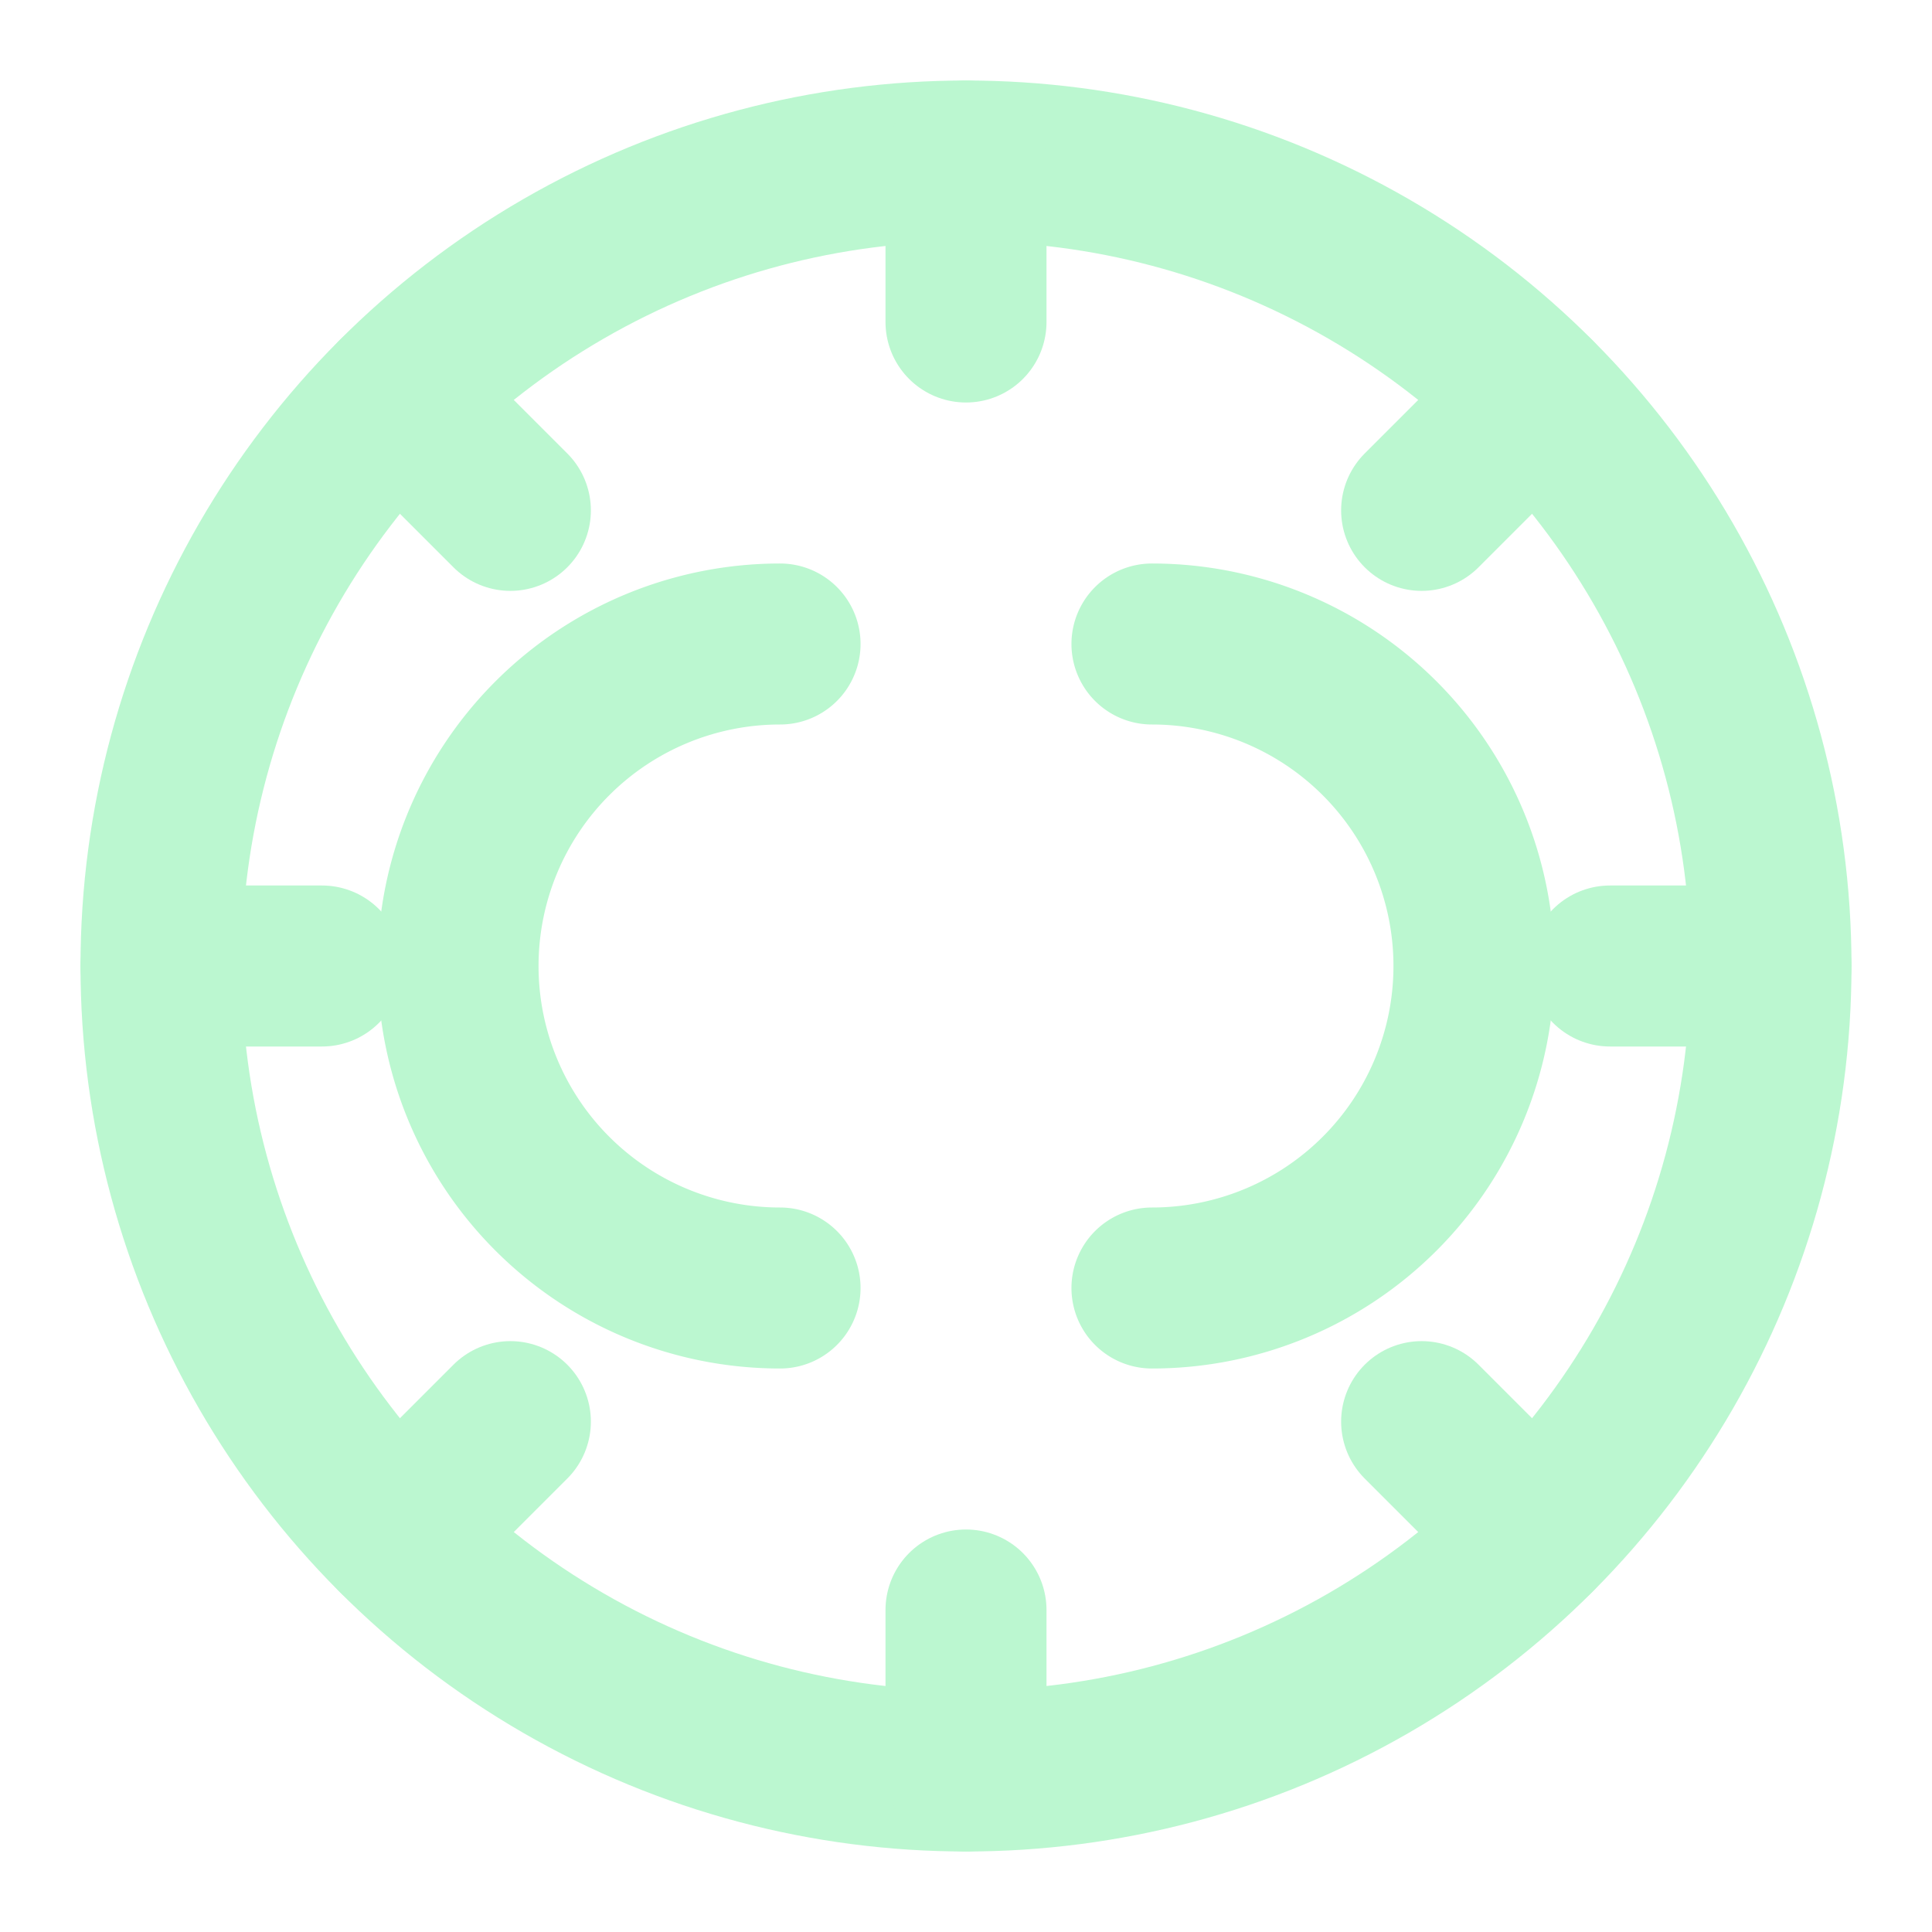 <svg xmlns="http://www.w3.org/2000/svg" width="64" height="64" viewBox="0 0 24 24" fill="none" stroke="#bbf7d0" stroke-width="2" stroke-linecap="round" stroke-linejoin="round">
    <circle cx="12" cy="12" r="10"></circle>
    <path d="M14.31 8a4 4 0 0 1 0 8M9.69 16a4 4 0 0 1 0-8"></path>
    <line x1="12" y1="2" x2="12" y2="4"></line>
    <line x1="12" y1="20" x2="12" y2="22"></line>
    <line x1="4.93" y1="4.93" x2="6.34" y2="6.34"></line>
    <line x1="17.66" y1="17.66" x2="19.07" y2="19.07"></line>
    <line x1="2" y1="12" x2="4" y2="12"></line>
    <line x1="20" y1="12" x2="22" y2="12"></line>
    <line x1="4.93" y1="19.07" x2="6.34" y2="17.66"></line>
    <line x1="17.66" y1="6.34" x2="19.07" y2="4.93"></line>
</svg>
